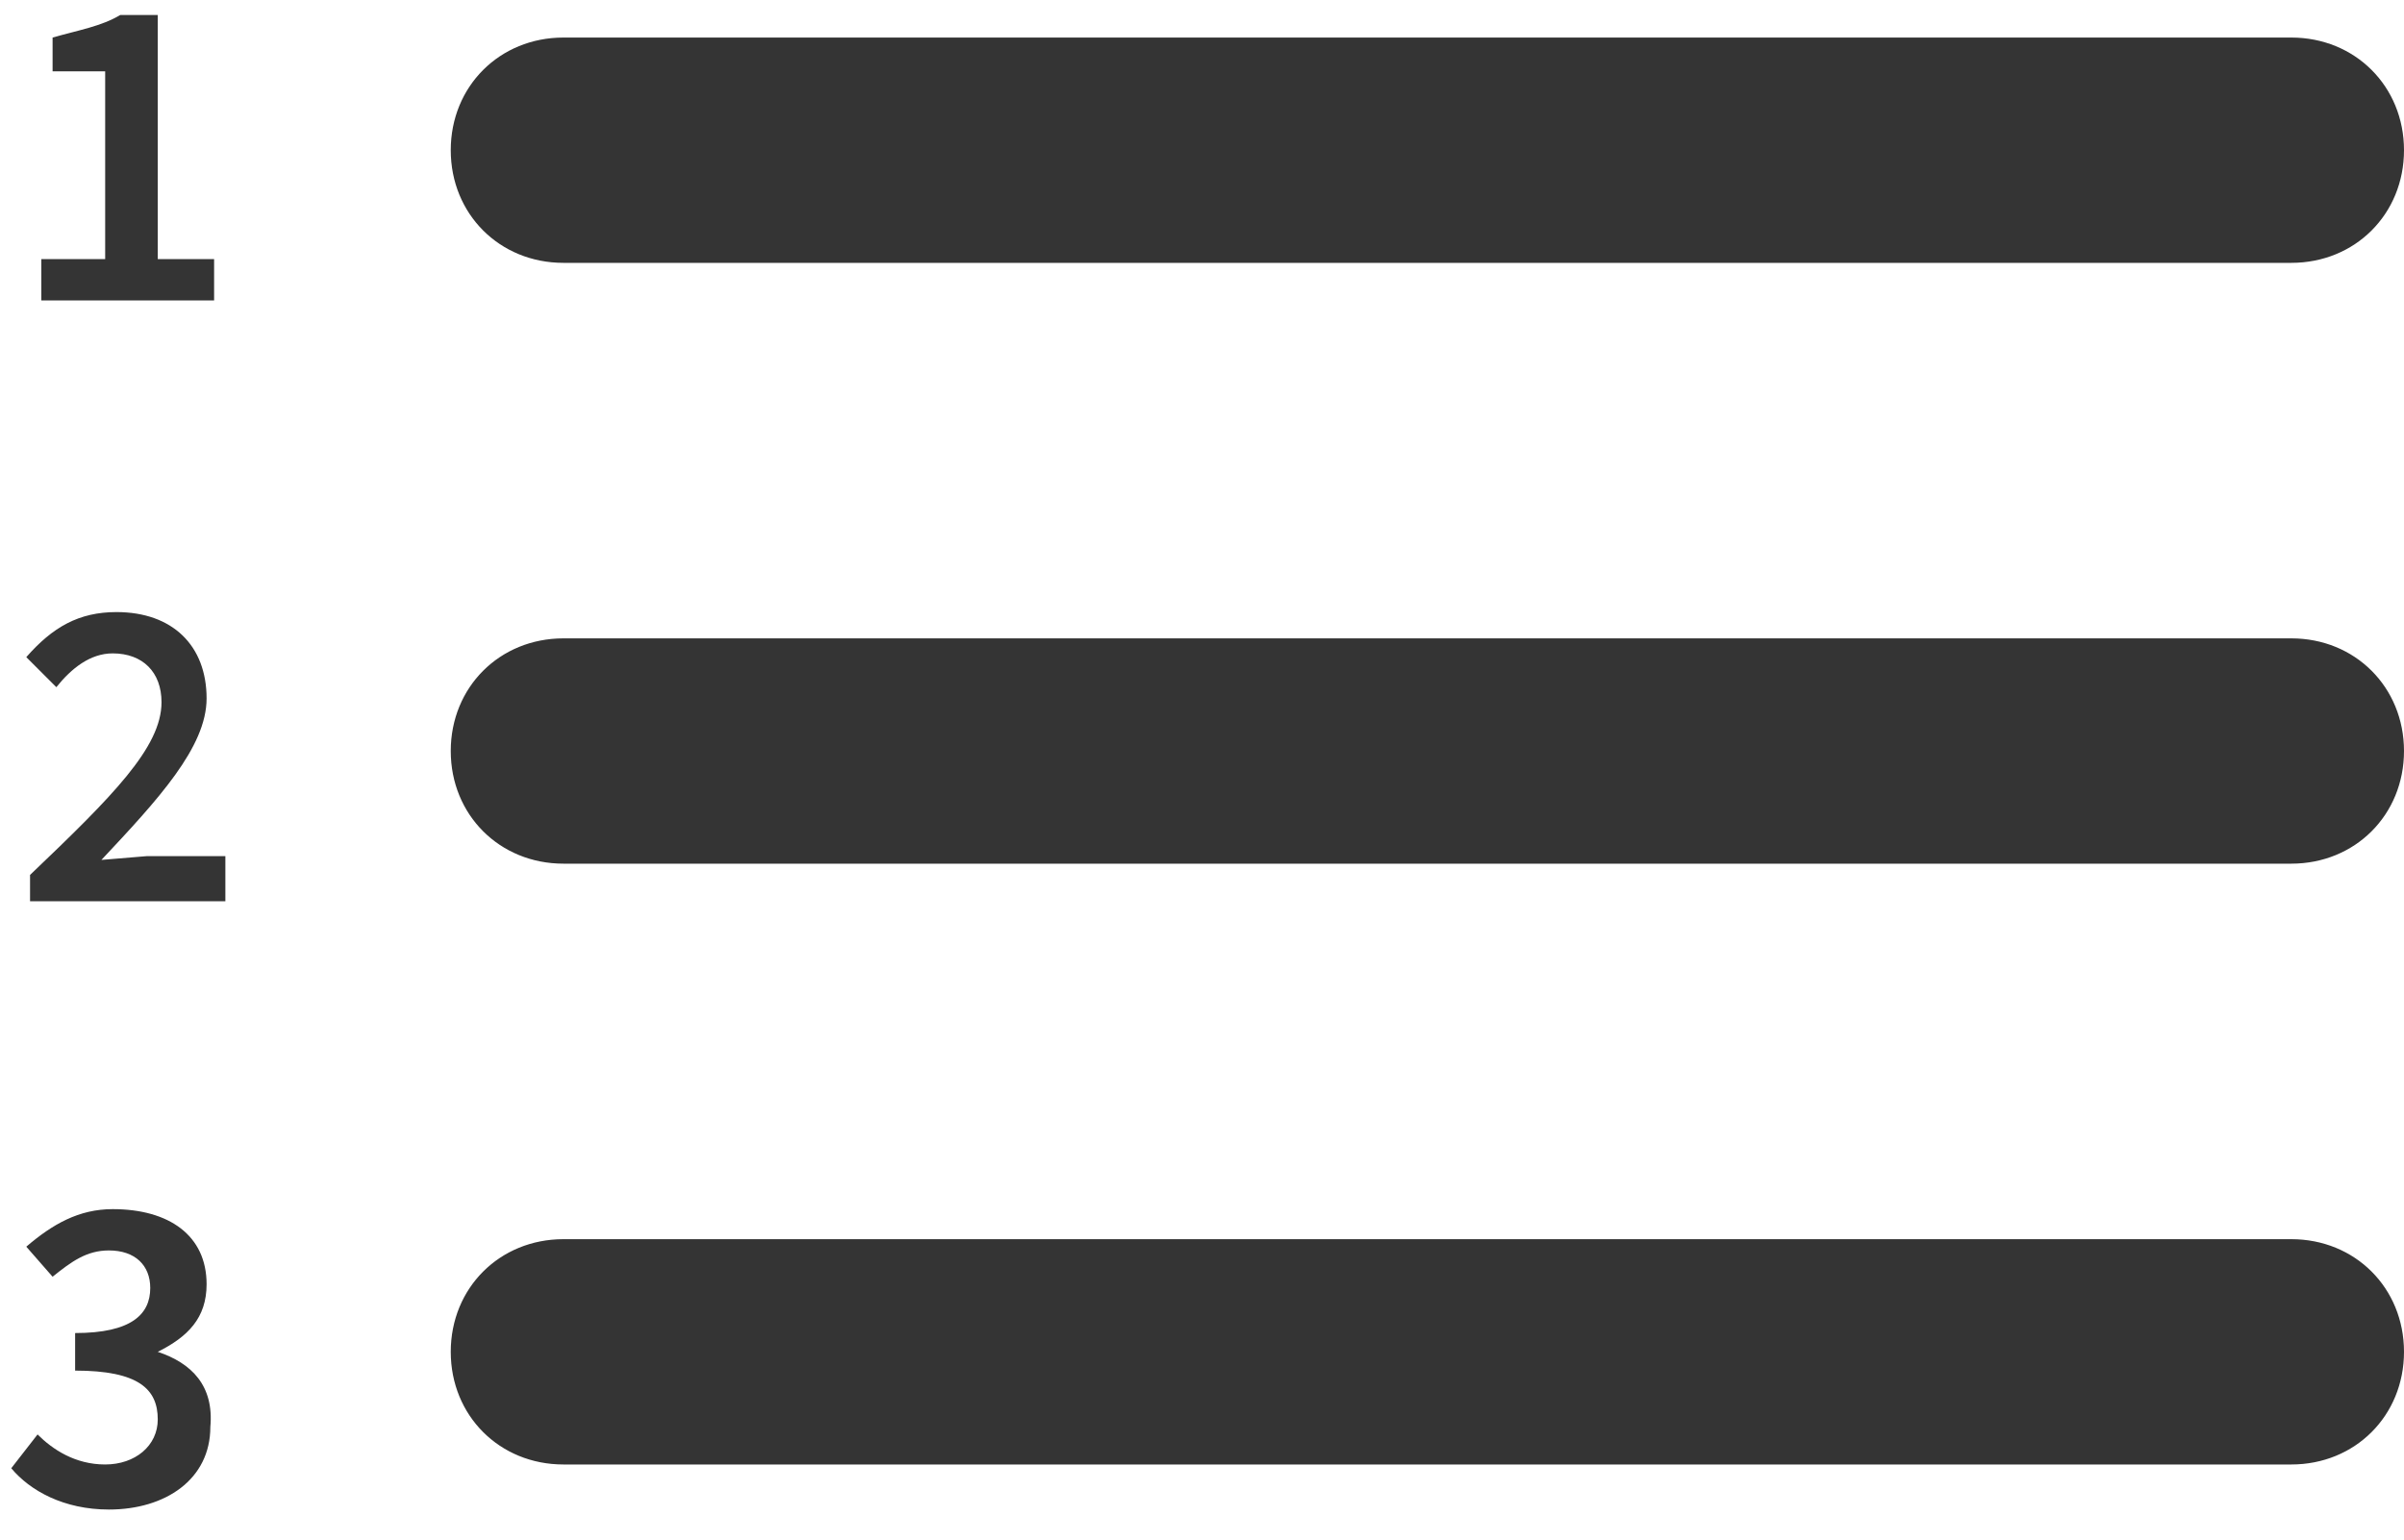 <svg xmlns="http://www.w3.org/2000/svg" viewBox="0 0 64 41"><path d="M15 7h46c1.7 0 3-1.3 3-3s-1.3-3-3-3H15c-1.7 0-3 1.3-3 3s1.3 3 3 3zm46 10H15c-1.7 0-3 1.3-3 3s1.3 3 3 3h46c1.7 0 3-1.3 3-3s-1.3-3-3-3zm0 16H15c-1.7 0-3 1.3-3 3s1.3 3 3 3h46c1.7 0 3-1.3 3-3s-1.3-3-3-3zM5.7 6.9H4.2V.4h-1c-.5.3-1.1.4-1.8.6v.9h1.4v5H1.1V8h4.6V6.9zm-3 16c1.5-1.6 2.8-3 2.8-4.3 0-1.4-.9-2.3-2.4-2.3-1 0-1.7.4-2.4 1.2l.8.8c.4-.5.9-.9 1.5-.9.8 0 1.3.5 1.3 1.3 0 1.2-1.3 2.5-3.5 4.6v.7H6v-1.2H3.9l-1.2.1zM4.2 36c.8-.4 1.3-.9 1.3-1.8 0-1.3-1-2-2.5-2-.9 0-1.6.4-2.3 1l.7.8c.5-.4.9-.7 1.5-.7.7 0 1.1.4 1.1 1 0 .7-.5 1.2-2 1.2v1c1.7 0 2.2.5 2.2 1.3 0 .7-.6 1.2-1.4 1.2s-1.4-.4-1.8-.8l-.7.9c.5.6 1.4 1.1 2.6 1.1 1.5 0 2.7-.8 2.7-2.2.1-1.1-.5-1.7-1.4-2z" fill="#343434"/></svg>